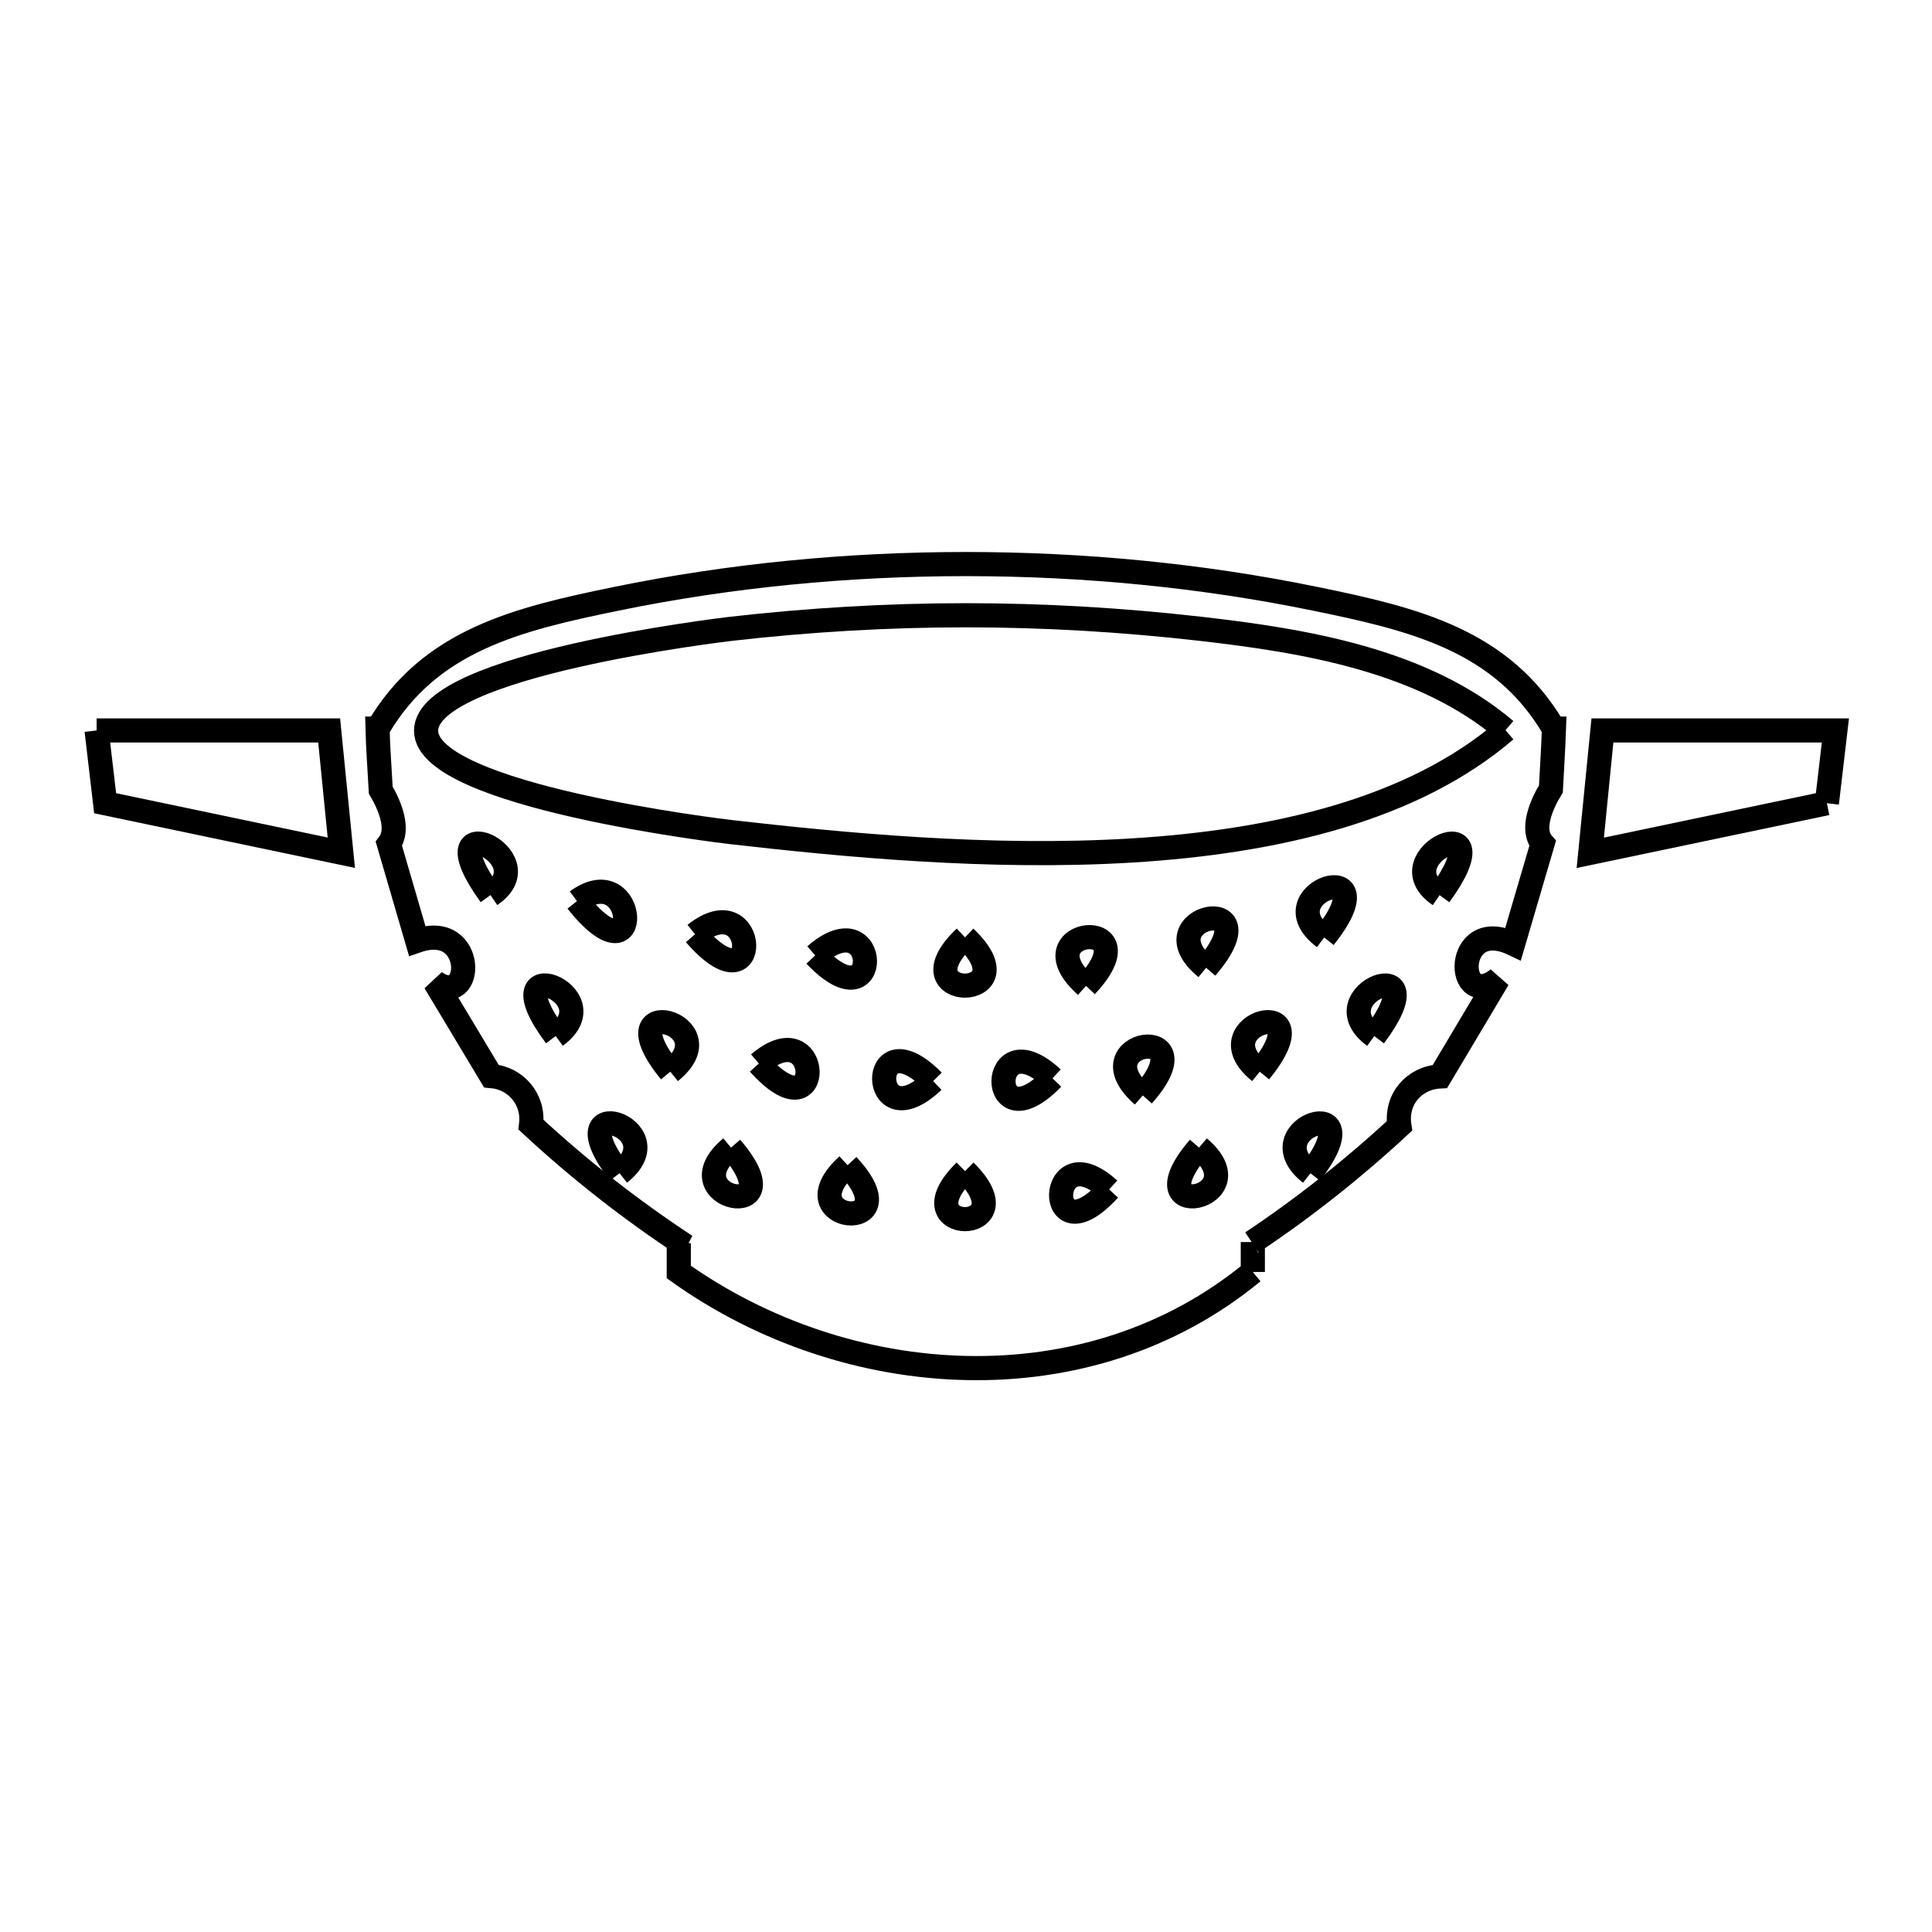 <svg xmlns="http://www.w3.org/2000/svg" viewBox="0.0 0.0 24.0 24.0" height="200px" width="200px"><path fill="none" stroke="black" stroke-width=".3" stroke-opacity="1.0"  filling="0" d="M18.702 9.071 L18.702 9.071 C17.549 10.062 15.833 10.457 14.061 10.565 C12.289 10.673 10.46 10.494 9.084 10.337 C9.007 10.328 5.293 9.89 5.293 9.077 C5.293 8.258 9.001 7.821 9.084 7.811 C10.05 7.701 11.025 7.643 11.998 7.643 C12.971 7.643 13.945 7.701 14.911 7.811 C16.208 7.959 17.679 8.2 18.702 9.071 L18.702 9.071"></path>
<path fill="none" stroke="black" stroke-width=".3" stroke-opacity="1.0"  filling="0" d="M1.2 9.074 L4.089 9.074 C4.139 9.581 4.19 10.087 4.24 10.593 L1.306 9.978 L1.2 9.074"></path>
<path fill="none" stroke="black" stroke-width=".3" stroke-opacity="1.0"  filling="0" d="M22.694 9.978 L19.755 10.594 C19.805 10.088 19.856 9.581 19.906 9.074 L22.8 9.074 L22.694 9.978"></path>
<path fill="none" stroke="black" stroke-width=".3" stroke-opacity="1.0"  filling="0" d="M6.093 11.119 L6.093 11.119 C5.25 9.959 6.802 10.639 6.093 11.119 L6.093 11.119"></path>
<path fill="none" stroke="black" stroke-width=".3" stroke-opacity="1.0"  filling="0" d="M17.883 11.12 L17.883 11.12 C17.174 10.639 18.726 9.96 17.883 11.12 L17.883 11.12"></path>
<path fill="none" stroke="black" stroke-width=".3" stroke-opacity="1.0"  filling="0" d="M7.167 11.194 L7.167 11.194 C7.917 10.648 8.011 12.257 7.167 11.194 L7.167 11.194"></path>
<path fill="none" stroke="black" stroke-width=".3" stroke-opacity="1.0"  filling="0" d="M8.634 11.606 L8.634 11.606 C9.417 10.982 9.478 12.58 8.634 11.606 L8.634 11.606"></path>
<path fill="none" stroke="black" stroke-width=".3" stroke-opacity="1.0"  filling="0" d="M11.988 11.644 L11.988 11.644 C12.83 12.444 11.144 12.443 11.988 11.644 L11.988 11.644"></path>
<path fill="none" stroke="black" stroke-width=".3" stroke-opacity="1.0"  filling="0" d="M16.45 11.646 L16.45 11.646 C15.703 11.086 17.299 10.579 16.45 11.646 L16.45 11.646"></path>
<path fill="none" stroke="black" stroke-width=".3" stroke-opacity="1.0"  filling="0" d="M10.127 11.868 L10.127 11.868 C10.937 11.164 10.964 12.754 10.127 11.868 L10.127 11.868"></path>
<path fill="none" stroke="black" stroke-width=".3" stroke-opacity="1.0"  filling="0" d="M14.983 12.022 L14.983 12.022 C14.202 11.383 15.83 11.044 14.983 12.022 L14.983 12.022"></path>
<path fill="none" stroke="black" stroke-width=".3" stroke-opacity="1.0"  filling="0" d="M13.491 12.247 L13.491 12.247 C12.683 11.526 14.33 11.357 13.491 12.247 L13.491 12.247"></path>
<path fill="none" stroke="black" stroke-width=".3" stroke-opacity="1.0"  filling="0" d="M6.903 12.87 L6.903 12.87 C6.074 11.766 7.617 12.347 6.903 12.87 L6.903 12.87"></path>
<path fill="none" stroke="black" stroke-width=".3" stroke-opacity="1.0"  filling="0" d="M17.072 12.871 L17.072 12.871 C16.36 12.347 17.902 11.767 17.072 12.871 L17.072 12.871"></path>
<path fill="none" stroke="black" stroke-width=".3" stroke-opacity="1.0"  filling="0" d="M9.427 13.212 L9.427 13.212 C10.211 12.544 10.256 14.141 9.427 13.212 L9.427 13.212"></path>
<path fill="none" stroke="black" stroke-width=".3" stroke-opacity="1.0"  filling="0" d="M8.327 13.313 L8.327 13.313 C7.496 12.298 9.076 12.712 8.327 13.313 L8.327 13.313"></path>
<path fill="none" stroke="black" stroke-width=".3" stroke-opacity="1.0"  filling="0" d="M15.649 13.313 L15.649 13.313 C14.9 12.712 16.48 12.298 15.649 13.313 L15.649 13.313"></path>
<path fill="none" stroke="black" stroke-width=".3" stroke-opacity="1.0"  filling="0" d="M13.075 13.395 L13.075 13.395 C12.257 14.24 12.268 12.646 13.075 13.395 L13.075 13.395"></path>
<path fill="none" stroke="black" stroke-width=".3" stroke-opacity="1.0"  filling="0" d="M11.592 13.43 L11.592 13.43 C10.791 14.191 10.769 12.599 11.592 13.43 L11.592 13.43"></path>
<path fill="none" stroke="black" stroke-width=".3" stroke-opacity="1.0"  filling="0" d="M14.196 13.608 L14.196 13.608 C13.418 12.927 15.023 12.68 14.196 13.608 L14.196 13.608"></path>
<path fill="none" stroke="black" stroke-width=".3" stroke-opacity="1.0"  filling="0" d="M9.081 14.256 L9.081 14.256 C9.91 15.218 8.321 14.893 9.081 14.256 L9.081 14.256"></path>
<path fill="none" stroke="black" stroke-width=".3" stroke-opacity="1.0"  filling="0" d="M14.895 14.256 L14.895 14.256 C15.653 14.894 14.066 15.217 14.895 14.256 L14.895 14.256"></path>
<path fill="none" stroke="black" stroke-width=".3" stroke-opacity="1.0"  filling="0" d="M10.529 14.475 L10.529 14.475 C11.349 15.352 9.743 15.191 10.529 14.475 L10.529 14.475"></path>
<path fill="none" stroke="black" stroke-width=".3" stroke-opacity="1.0"  filling="0" d="M11.988 14.548 L11.988 14.548 C12.794 15.344 11.181 15.343 11.988 14.548 L11.988 14.548"></path>
<path fill="none" stroke="black" stroke-width=".3" stroke-opacity="1.0"  filling="0" d="M7.696 14.574 L7.696 14.574 C6.881 13.522 8.412 14.009 7.696 14.574 L7.696 14.574"></path>
<path fill="none" stroke="black" stroke-width=".3" stroke-opacity="1.0"  filling="0" d="M16.279 14.575 L16.279 14.575 C15.564 14.01 17.094 13.523 16.279 14.575 L16.279 14.575"></path>
<path fill="none" stroke="black" stroke-width=".3" stroke-opacity="1.0"  filling="0" d="M13.778 14.776 L13.778 14.776 C12.968 15.663 12.997 14.064 13.778 14.776 L13.778 14.776"></path>
<path fill="none" stroke="black" stroke-width=".3" stroke-opacity="1.0"  filling="0" d="M15.563 15.801 L15.563 15.801 C14.537 16.647 13.276 17.02 12.012 16.994 C10.747 16.969 9.477 16.546 8.432 15.801 L8.432 15.443 C8.46 15.454 8.489 15.466 8.518 15.477 L8.518 15.477 C7.838 15.03 7.193 14.525 6.597 13.972 L6.597 13.972 C6.636 13.655 6.406 13.392 6.103 13.367 L6.103 13.367 C5.869 12.977 5.636 12.588 5.402 12.199 L5.402 12.199 C5.889 12.54 5.919 11.432 5.182 11.686 L5.182 11.686 C5.065 11.285 4.948 10.884 4.831 10.483 L4.831 10.483 C4.967 10.304 4.844 10.01 4.73 9.815 L4.73 9.815 C4.714 9.516 4.696 9.307 4.69 9.051 L4.693 9.051 C5.336 7.95 6.433 7.689 7.658 7.438 C9.06 7.15 10.529 7.007 11.997 7.007 C13.466 7.007 14.934 7.15 16.336 7.438 C17.561 7.689 18.658 7.95 19.302 9.051 L19.304 9.051 C19.295 9.302 19.282 9.49 19.266 9.8 L19.266 9.8 C19.147 9.995 19.013 10.306 19.163 10.478 L19.163 10.478 C19.041 10.894 18.919 11.309 18.797 11.724 L18.797 11.724 C18.05 11.369 18.07 12.584 18.61 12.16 L18.61 12.16 C18.369 12.564 18.129 12.968 17.888 13.372 L17.888 13.372 C17.568 13.388 17.333 13.655 17.384 13.987 L17.384 13.987 C16.814 14.516 16.199 15.002 15.552 15.434 L15.552 15.434 C15.555 15.432 15.559 15.431 15.563 15.429 L15.563 15.801"></path></svg>